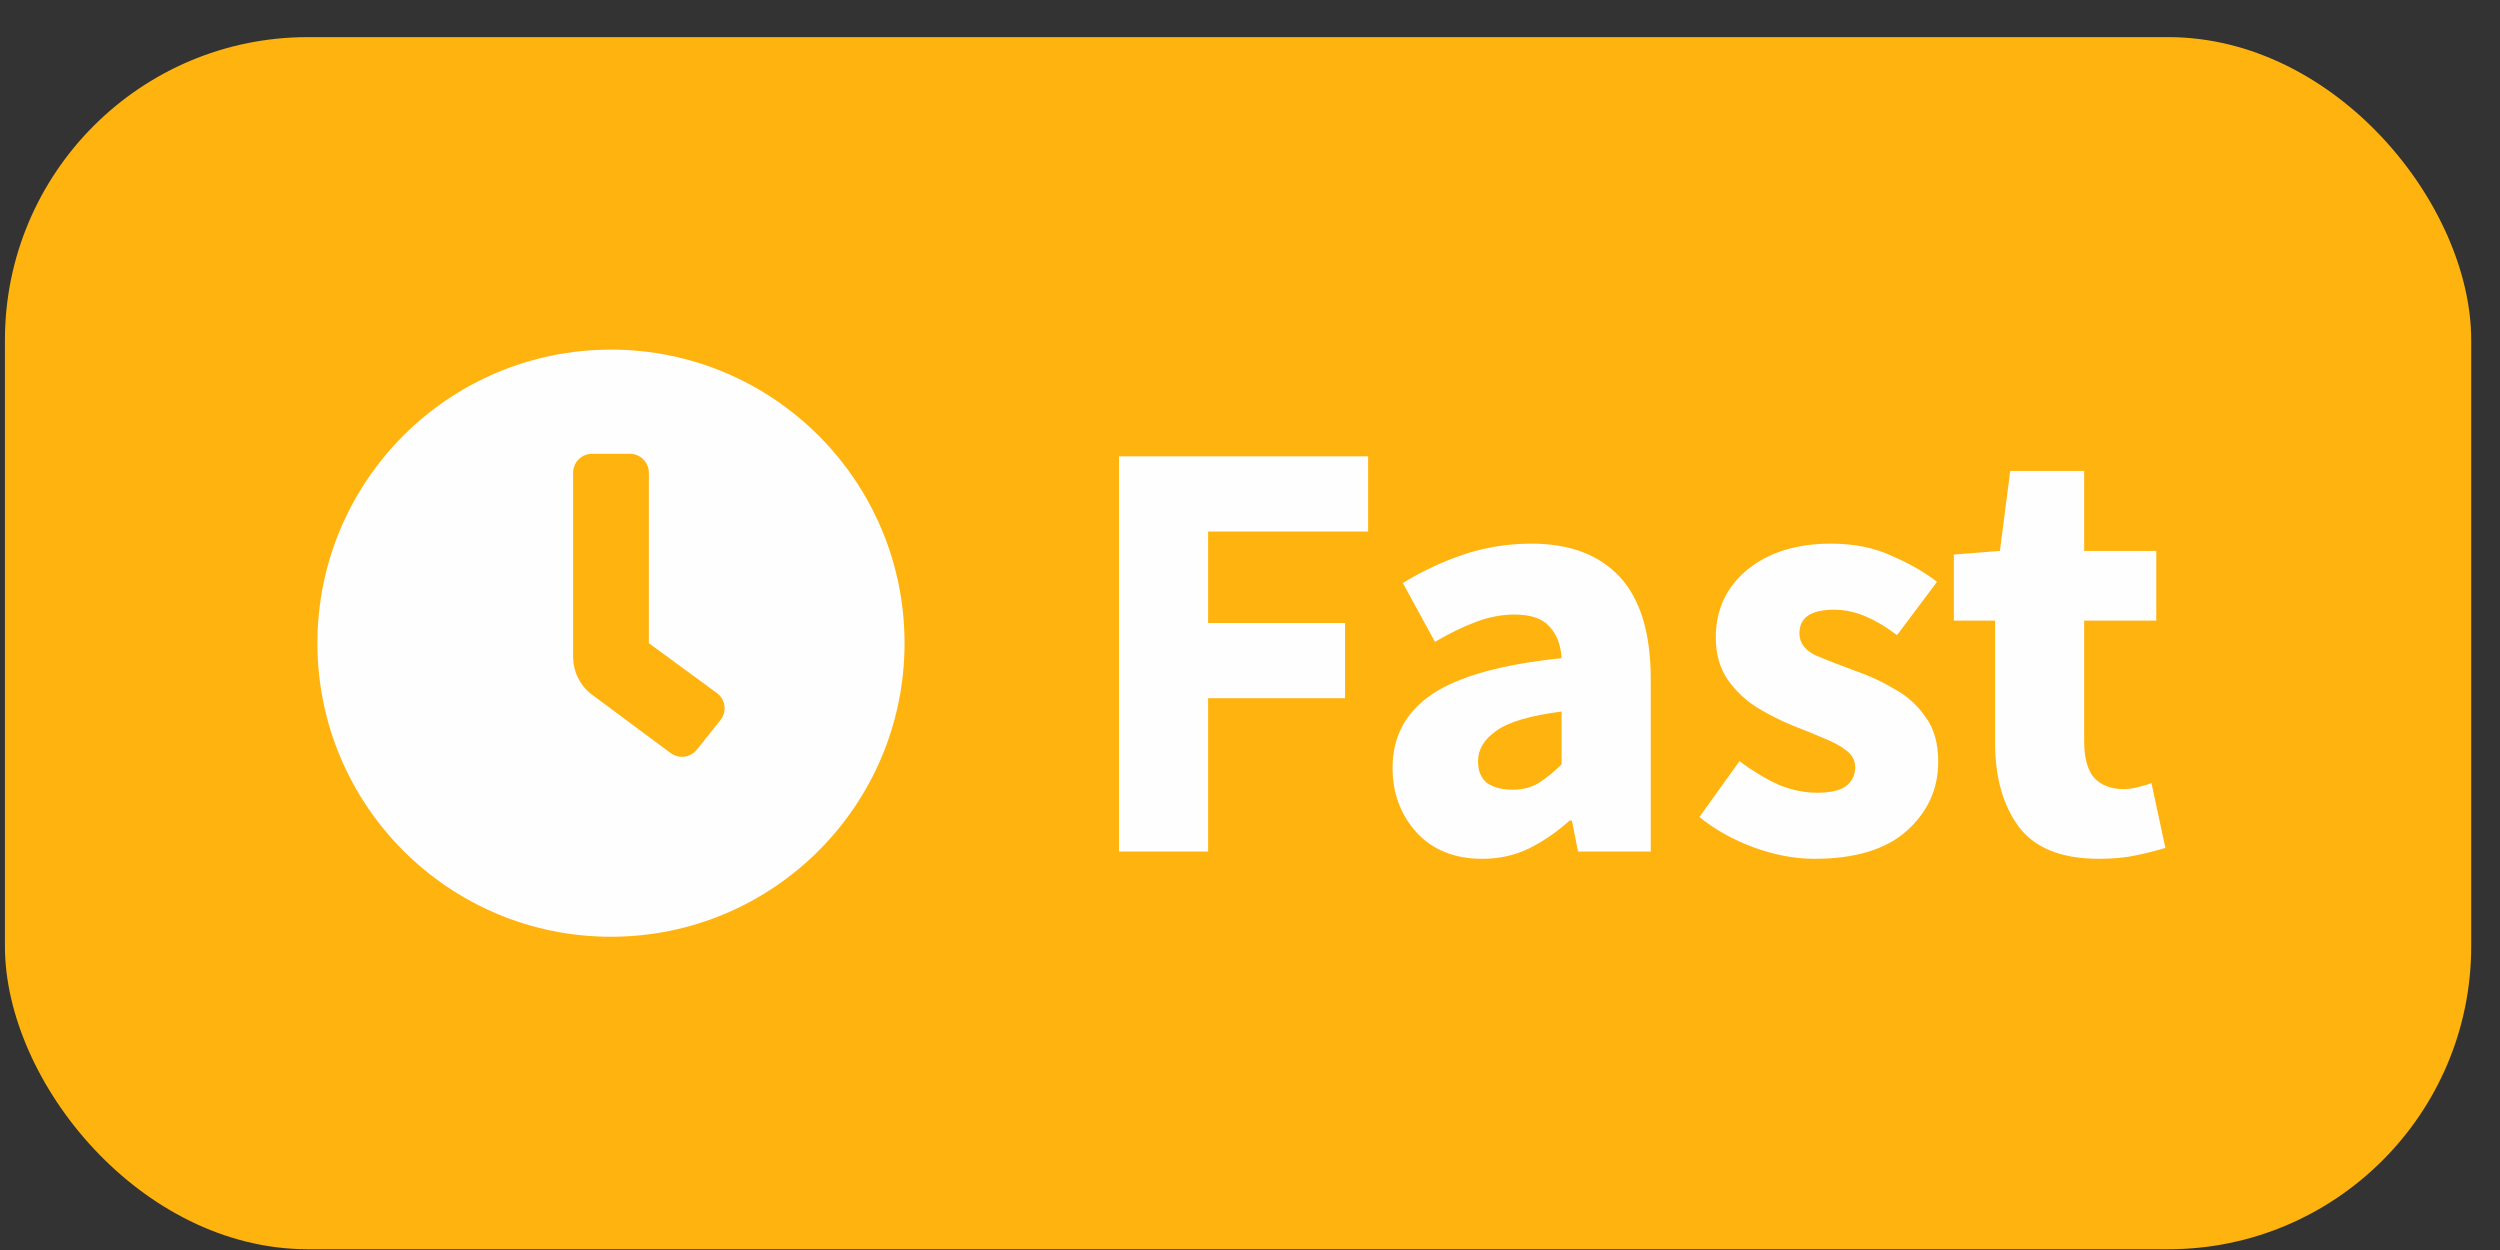 <svg width="66" height="33" viewBox="0 0 66 33" fill="none" xmlns="http://www.w3.org/2000/svg">
<rect x="0" y="0" width="66" height="33" fill="#333333" stroke="none"/>
<rect x="0.13" y="0.98" width="65.11" height="32" rx="8" fill="#FFB30E"/>
<path d="M16.13 9.23C11.849 9.23 8.38 12.699 8.38 16.98C8.38 21.261 11.849 24.73 16.13 24.73C20.411 24.73 23.88 21.261 23.88 16.98C23.88 12.699 20.411 9.23 16.13 9.23ZM19.02 19.011L18.395 19.793C18.354 19.844 18.303 19.887 18.246 19.918C18.188 19.95 18.125 19.97 18.06 19.977C17.995 19.984 17.929 19.979 17.866 19.96C17.802 19.942 17.744 19.912 17.692 19.871L15.599 18.317C15.452 18.2 15.334 18.051 15.253 17.882C15.172 17.713 15.13 17.528 15.13 17.341V12.48C15.13 12.347 15.183 12.22 15.276 12.126C15.37 12.033 15.497 11.98 15.63 11.98H16.63C16.762 11.98 16.89 12.033 16.983 12.126C17.077 12.22 17.13 12.347 17.13 12.48V16.98L18.942 18.308C18.994 18.349 19.036 18.4 19.068 18.457C19.1 18.515 19.12 18.578 19.127 18.643C19.134 18.709 19.128 18.775 19.11 18.838C19.092 18.901 19.061 18.96 19.02 19.011Z" fill="#FFFEFE"/>
<path d="M29.542 22.48V12.048H36.118V14.032H31.894V16.448H35.51V18.432H31.894V22.48H29.542ZM39.132 22.672C38.406 22.672 37.83 22.443 37.404 21.984C36.977 21.515 36.764 20.944 36.764 20.272C36.764 19.44 37.115 18.789 37.819 18.32C38.523 17.851 39.66 17.536 41.227 17.376C41.206 17.024 41.099 16.747 40.907 16.544C40.726 16.331 40.417 16.224 39.98 16.224C39.649 16.224 39.313 16.288 38.971 16.416C38.63 16.544 38.267 16.72 37.883 16.944L37.035 15.392C37.537 15.083 38.07 14.832 38.636 14.64C39.212 14.448 39.809 14.352 40.428 14.352C41.441 14.352 42.219 14.645 42.764 15.232C43.307 15.819 43.58 16.72 43.58 17.936V22.48H41.66L41.499 21.664H41.435C41.105 21.963 40.748 22.208 40.364 22.4C39.99 22.581 39.58 22.672 39.132 22.672ZM39.931 20.848C40.198 20.848 40.428 20.789 40.62 20.672C40.822 20.544 41.025 20.379 41.227 20.176V18.784C40.395 18.891 39.819 19.061 39.499 19.296C39.179 19.52 39.02 19.787 39.02 20.096C39.02 20.352 39.099 20.544 39.26 20.672C39.43 20.789 39.654 20.848 39.931 20.848ZM47.905 22.672C47.382 22.672 46.844 22.571 46.289 22.368C45.745 22.165 45.27 21.899 44.865 21.568L45.921 20.096C46.284 20.363 46.63 20.571 46.961 20.72C47.302 20.859 47.638 20.928 47.969 20.928C48.321 20.928 48.577 20.869 48.737 20.752C48.897 20.624 48.977 20.459 48.977 20.256C48.977 20.075 48.897 19.925 48.737 19.808C48.588 19.691 48.39 19.584 48.145 19.488C47.9 19.381 47.638 19.275 47.361 19.168C47.041 19.04 46.721 18.88 46.401 18.688C46.092 18.496 45.83 18.251 45.617 17.952C45.404 17.643 45.297 17.269 45.297 16.832C45.297 16.096 45.574 15.499 46.129 15.04C46.694 14.581 47.43 14.352 48.337 14.352C48.945 14.352 49.478 14.459 49.937 14.672C50.406 14.875 50.806 15.104 51.137 15.36L50.081 16.768C49.804 16.555 49.526 16.389 49.249 16.272C48.972 16.155 48.694 16.096 48.417 16.096C47.809 16.096 47.505 16.304 47.505 16.72C47.505 16.976 47.654 17.173 47.953 17.312C48.262 17.44 48.62 17.579 49.025 17.728C49.366 17.845 49.697 18 50.017 18.192C50.348 18.373 50.62 18.619 50.833 18.928C51.057 19.227 51.169 19.621 51.169 20.112C51.169 20.827 50.892 21.435 50.337 21.936C49.782 22.427 48.972 22.672 47.905 22.672ZM55.406 22.672C54.425 22.672 53.721 22.389 53.294 21.824C52.878 21.259 52.67 20.517 52.67 19.6V16.384H51.582V14.64L52.798 14.544L53.07 12.432H55.022V14.544H56.926V16.384H55.022V19.568C55.022 20.016 55.113 20.341 55.294 20.544C55.486 20.736 55.737 20.832 56.046 20.832C56.174 20.832 56.302 20.816 56.43 20.784C56.569 20.752 56.692 20.715 56.798 20.672L57.166 22.384C56.964 22.448 56.713 22.512 56.414 22.576C56.126 22.64 55.79 22.672 55.406 22.672Z" fill="#FFFEFE"/>
</svg>
